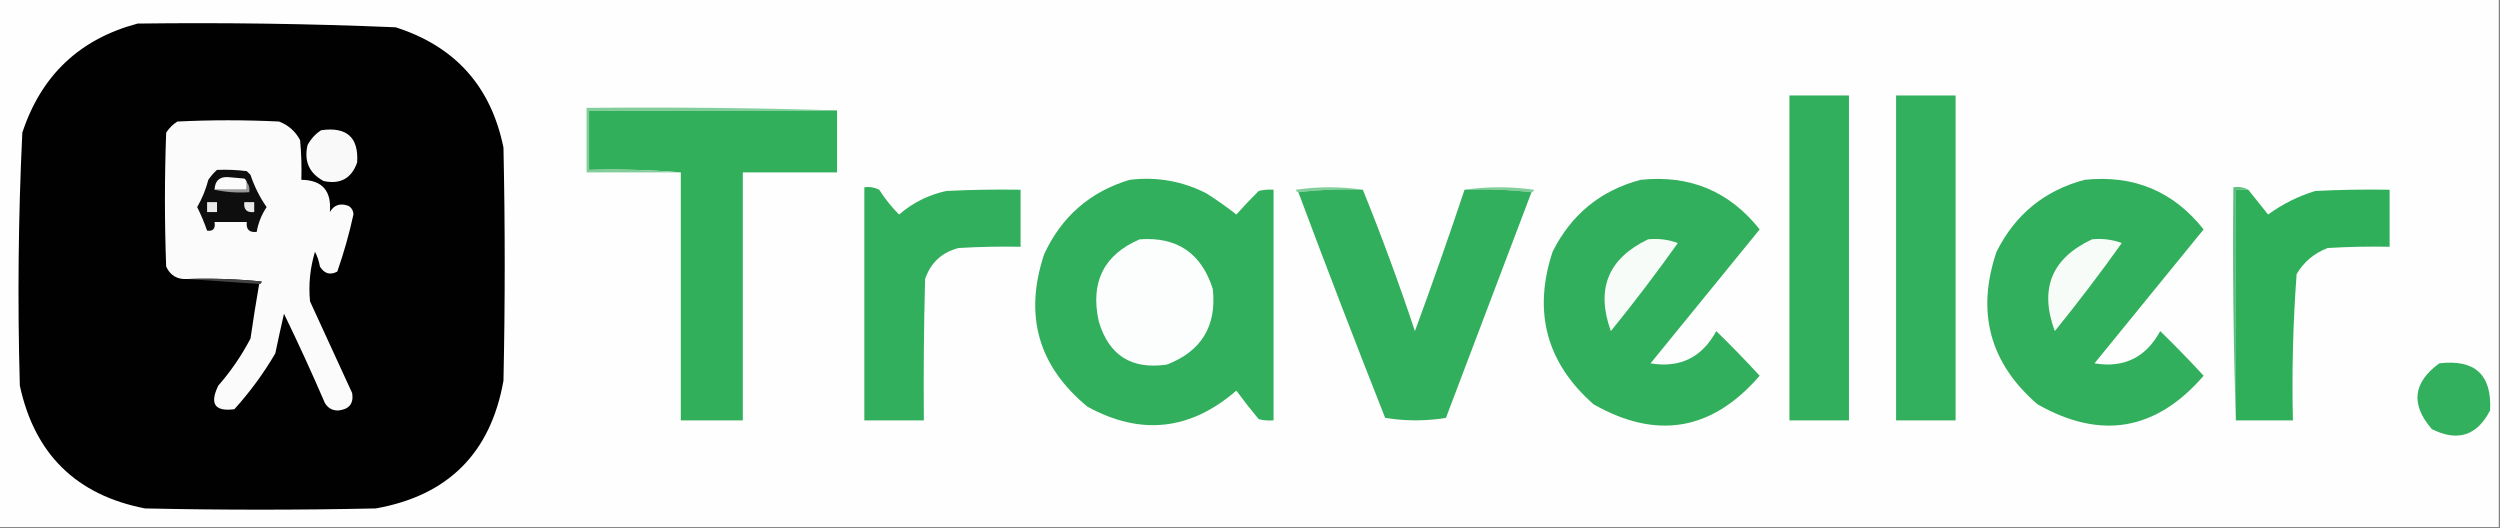 <?xml version="1.0" encoding="UTF-8"?>
<!DOCTYPE svg PUBLIC "-//W3C//DTD SVG 1.1//EN" "http://www.w3.org/Graphics/SVG/1.1/DTD/svg11.dtd">
<svg xmlns="http://www.w3.org/2000/svg" version="1.1" width="1008px" height="213px" style="shape-rendering:geometricPrecision; text-rendering:geometricPrecision; image-rendering:optimizeQuality; fill-rule:evenodd; clip-rule:evenodd" xmlns:xlink="http://www.w3.org/1999/xlink">
<rect width="100%" height="100%" fill="#808080" stroke="none"/>
<g><path style="opacity:1" fill="#fefefe" d="M -0.5,-0.5 C 335.5,-0.5 671.5,-0.5 1007.5,-0.5C 1007.5,70.5 1007.5,141.5 1007.5,212.5C 671.5,212.5 335.5,212.5 -0.5,212.5C -0.5,141.5 -0.5,70.5 -0.5,-0.5 Z"/></g>
<g><path style="opacity:1" fill="#010101" d="M 55.5,9.5 C 90.195,9.056 124.862,9.556 159.5,11C 183.481,18.648 197.981,34.815 203,59.5C 203.667,90.833 203.667,122.167 203,153.5C 197.831,182.669 180.665,199.835 151.5,205C 120.5,205.667 89.5,205.667 58.5,205C 30.796,199.63 13.963,183.13 8,155.5C 7.035,121.461 7.368,87.461 9,53.5C 16.605,30.393 32.105,15.726 55.5,9.5 Z"/></g>
<g><path style="opacity:1" fill="#31af5c" d="M 721.5,38.5 C 729.5,38.5 737.5,38.5 745.5,38.5C 745.5,82.167 745.5,125.833 745.5,169.5C 737.5,169.5 729.5,169.5 721.5,169.5C 721.5,125.833 721.5,82.167 721.5,38.5 Z"/></g>
<g><path style="opacity:1" fill="#33b05d" d="M 764.5,38.5 C 772.5,38.5 780.5,38.5 788.5,38.5C 788.5,82.167 788.5,125.833 788.5,169.5C 780.5,169.5 772.5,169.5 764.5,169.5C 764.5,125.833 764.5,82.167 764.5,38.5 Z"/></g>
<g><path style="opacity:1" fill="#31af5b" d="M 337.5,44.5 C 337.5,52.833 337.5,61.167 337.5,69.5C 324.833,69.5 312.167,69.5 299.5,69.5C 299.5,102.833 299.5,136.167 299.5,169.5C 291.167,169.5 282.833,169.5 274.5,169.5C 274.5,136.167 274.5,102.833 274.5,69.5C 262.345,68.505 250.011,68.171 237.5,68.5C 237.5,60.5 237.5,52.5 237.5,44.5C 270.833,44.5 304.167,44.5 337.5,44.5 Z"/></g>
<g><path style="opacity:1" fill="#fbfbfb" d="M 104.5,114.5 C 105.043,114.44 105.376,114.107 105.5,113.5C 95.522,112.501 85.522,112.168 75.5,112.5C 71.507,112.755 68.674,111.089 67,107.5C 66.333,89.5 66.333,71.5 67,53.5C 68.167,51.667 69.667,50.167 71.5,49C 85.167,48.333 98.833,48.333 112.5,49C 116.275,50.442 119.108,52.942 121,56.5C 121.499,61.823 121.666,67.156 121.5,72.5C 129.908,72.596 133.741,76.929 133,85.5C 134.666,82.621 137.166,81.788 140.5,83C 141.804,83.804 142.471,84.971 142.5,86.5C 140.797,94.312 138.631,101.979 136,109.5C 133.119,111.028 130.786,110.362 129,107.5C 128.64,105.392 127.973,103.392 127,101.5C 125.021,108.053 124.354,114.72 125,121.5C 130.667,133.833 136.333,146.167 142,158.5C 142.648,162.693 140.815,165.026 136.5,165.5C 134.088,165.594 132.255,164.594 131,162.5C 125.757,150.35 120.257,138.35 114.5,126.5C 113.287,131.825 112.12,137.158 111,142.5C 106.273,150.562 100.773,158.062 94.5,165C 86.607,166.023 84.44,162.857 88,155.5C 93.075,149.687 97.408,143.354 101,136.5C 102.06,129.138 103.227,121.804 104.5,114.5 Z"/></g>
<g><path style="opacity:1" fill="#f9f9f9" d="M 129.5,52.5 C 139.827,51.042 144.66,55.375 144,65.5C 141.747,71.926 137.247,74.426 130.5,73C 124.673,69.867 122.507,65.034 124,58.5C 125.36,55.977 127.193,53.977 129.5,52.5 Z"/></g>
<g><path style="opacity:1" fill="#0e0e0e" d="M 87.5,68.5 C 91.514,68.335 95.514,68.501 99.5,69C 100,69.5 100.5,70 101,70.5C 102.572,75.208 104.739,79.541 107.5,83.5C 105.474,86.531 104.14,89.864 103.5,93.5C 100.5,93.833 99.167,92.5 99.5,89.5C 95.167,89.5 90.833,89.5 86.5,89.5C 86.934,92.166 85.934,93.333 83.5,93C 82.358,89.712 81.025,86.545 79.5,83.5C 81.484,80.067 82.984,76.4 84,72.5C 85.032,70.973 86.199,69.64 87.5,68.5 Z"/></g>
<g><path style="opacity:1" fill="#82ce9b" d="M 337.5,44.5 C 304.167,44.5 270.833,44.5 237.5,44.5C 237.5,52.5 237.5,60.5 237.5,68.5C 250.011,68.171 262.345,68.505 274.5,69.5C 261.833,69.5 249.167,69.5 236.5,69.5C 236.5,60.833 236.5,52.167 236.5,43.5C 270.337,43.168 304.004,43.502 337.5,44.5 Z"/></g>
<g><path style="opacity:1" fill="#fbfbfb" d="M 99.5,73.5 C 99.5,74.5 99.5,75.5 99.5,76.5C 95.167,76.5 90.833,76.5 86.5,76.5C 86.68,72.588 88.847,70.921 93,71.5C 94.833,71.667 96.667,71.833 98.5,72C 99.056,72.383 99.389,72.883 99.5,73.5 Z"/></g>
<g><path style="opacity:1" fill="#32af5c" d="M 455.5,72.5 C 466.432,71.177 476.765,73.01 486.5,78C 490.639,80.639 494.639,83.472 498.5,86.5C 501.375,83.28 504.375,80.113 507.5,77C 509.473,76.504 511.473,76.338 513.5,76.5C 513.5,107.5 513.5,138.5 513.5,169.5C 511.473,169.662 509.473,169.495 507.5,169C 504.379,165.257 501.379,161.424 498.5,157.5C 479.924,173.56 459.924,175.727 438.5,164C 418.626,147.69 412.792,127.19 421,102.5C 428.059,87.267 439.559,77.267 455.5,72.5 Z"/></g>
<g><path style="opacity:1" fill="#32af5c" d="M 661.5,72.5 C 681.286,70.42 697.286,77.087 709.5,92.5C 694.833,110.5 680.167,128.5 665.5,146.5C 677.399,148.467 686.232,144.134 692,133.5C 698.015,139.348 703.848,145.348 709.5,151.5C 690.33,173.678 667.996,177.511 642.5,163C 623.526,146.279 618.026,125.779 626,101.5C 633.53,86.462 645.363,76.795 661.5,72.5 Z"/></g>
<g><path style="opacity:1" fill="#32af5c" d="M 840.5,72.5 C 860.286,70.42 876.286,77.087 888.5,92.5C 873.833,110.5 859.167,128.5 844.5,146.5C 856.399,148.467 865.232,144.134 871,133.5C 877.015,139.348 882.848,145.348 888.5,151.5C 869.344,173.679 847.011,177.512 821.5,163C 802.25,146.37 796.75,125.87 805,101.5C 812.53,86.462 824.363,76.795 840.5,72.5 Z"/></g>
<g><path style="opacity:1" fill="#81ce9a" d="M 549.5,76.5 C 540.651,76.174 531.984,76.507 523.5,77.5C 522.957,77.44 522.624,77.107 522.5,76.5C 531.658,75.178 540.658,75.178 549.5,76.5 Z"/></g>
<g><path style="opacity:1" fill="#82ce9b" d="M 590.5,76.5 C 599.675,75.178 609.008,75.178 618.5,76.5C 618.376,77.107 618.043,77.44 617.5,77.5C 608.682,76.507 599.682,76.173 590.5,76.5 Z"/></g>
<g><path style="opacity:1" fill="#989898" d="M 99.5,73.5 C 100.434,74.568 100.768,75.901 100.5,77.5C 95.637,77.82 90.97,77.486 86.5,76.5C 90.833,76.5 95.167,76.5 99.5,76.5C 99.5,75.5 99.5,74.5 99.5,73.5 Z"/></g>
<g><path style="opacity:1" fill="#32af5c" d="M 348.5,75.5 C 350.604,75.201 352.604,75.534 354.5,76.5C 356.817,80.146 359.484,83.48 362.5,86.5C 368.007,81.747 374.34,78.58 381.5,77C 391.494,76.5 401.494,76.334 411.5,76.5C 411.5,84.167 411.5,91.833 411.5,99.5C 403.16,99.334 394.827,99.5 386.5,100C 379.763,101.736 375.263,105.903 373,112.5C 372.5,131.497 372.333,150.497 372.5,169.5C 364.5,169.5 356.5,169.5 348.5,169.5C 348.5,138.167 348.5,106.833 348.5,75.5 Z"/></g>
<g><path style="opacity:1" fill="#32af5c" d="M 549.5,76.5 C 557.062,95.176 564.062,114.176 570.5,133.5C 577.463,114.581 584.129,95.581 590.5,76.5C 599.682,76.173 608.682,76.507 617.5,77.5C 606.013,107.812 594.513,138.146 583,168.5C 574.892,169.815 566.725,169.815 558.5,168.5C 546.543,138.256 534.876,107.923 523.5,77.5C 531.984,76.507 540.651,76.174 549.5,76.5 Z"/></g>
<g><path style="opacity:1" fill="#59be7b" d="M 906.5,76.5 C 904.833,76.5 903.167,76.5 901.5,76.5C 901.5,107.5 901.5,138.5 901.5,169.5C 900.502,138.338 900.168,107.004 900.5,75.5C 902.735,75.205 904.735,75.539 906.5,76.5 Z"/></g>
<g><path style="opacity:1" fill="#30af5b" d="M 906.5,76.5 C 909.158,79.803 911.825,83.136 914.5,86.5C 920.276,82.279 926.609,79.112 933.5,77C 943.494,76.5 953.494,76.334 963.5,76.5C 963.5,84.167 963.5,91.833 963.5,99.5C 955.16,99.334 946.827,99.5 938.5,100C 933.112,102.055 928.946,105.555 926,110.5C 924.549,130.112 924.049,149.779 924.5,169.5C 916.833,169.5 909.167,169.5 901.5,169.5C 901.5,138.5 901.5,107.5 901.5,76.5C 903.167,76.5 904.833,76.5 906.5,76.5 Z"/></g>
<g><path style="opacity:1" fill="#eaeaea" d="M 83.5,81.5 C 84.833,81.5 86.167,81.5 87.5,81.5C 87.5,82.833 87.5,84.167 87.5,85.5C 86.167,85.5 84.833,85.5 83.5,85.5C 83.5,84.167 83.5,82.833 83.5,81.5 Z"/></g>
<g><path style="opacity:1" fill="#e9e9e9" d="M 98.5,81.5 C 99.833,81.5 101.167,81.5 102.5,81.5C 102.5,82.833 102.5,84.167 102.5,85.5C 99.5,85.833 98.167,84.5 98.5,81.5 Z"/></g>
<g><path style="opacity:1" fill="#fcfefd" d="M 459.5,96.5 C 474.555,95.379 484.388,102.045 489,116.5C 490.616,131.442 484.449,141.609 470.5,147C 456.183,149.099 447.016,143.266 443,129.5C 439.554,113.725 445.054,102.725 459.5,96.5 Z"/></g>
<g><path style="opacity:1" fill="#f8fcf9" d="M 664.5,96.5 C 668.703,96.076 672.703,96.576 676.5,98C 667.853,110.141 658.853,121.975 649.5,133.5C 643.368,116.548 648.368,104.215 664.5,96.5 Z"/></g>
<g><path style="opacity:1" fill="#f8fcf9" d="M 843.5,96.5 C 847.703,96.076 851.703,96.576 855.5,98C 846.853,110.141 837.853,121.975 828.5,133.5C 822.179,116.485 827.179,104.151 843.5,96.5 Z"/></g>
<g><path style="opacity:1" fill="#434343" d="M 75.5,112.5 C 85.522,112.168 95.522,112.501 105.5,113.5C 105.376,114.107 105.043,114.44 104.5,114.5C 94.833,113.833 85.167,113.167 75.5,112.5 Z"/></g>
<g><path style="opacity:1" fill="#33b05d" d="M 983.5,146.5 C 997.944,144.78 1004.78,151.113 1004,165.5C 998.705,175.723 990.872,178.223 980.5,173C 971.892,163.088 972.892,154.255 983.5,146.5 Z"/></g>
</svg>
